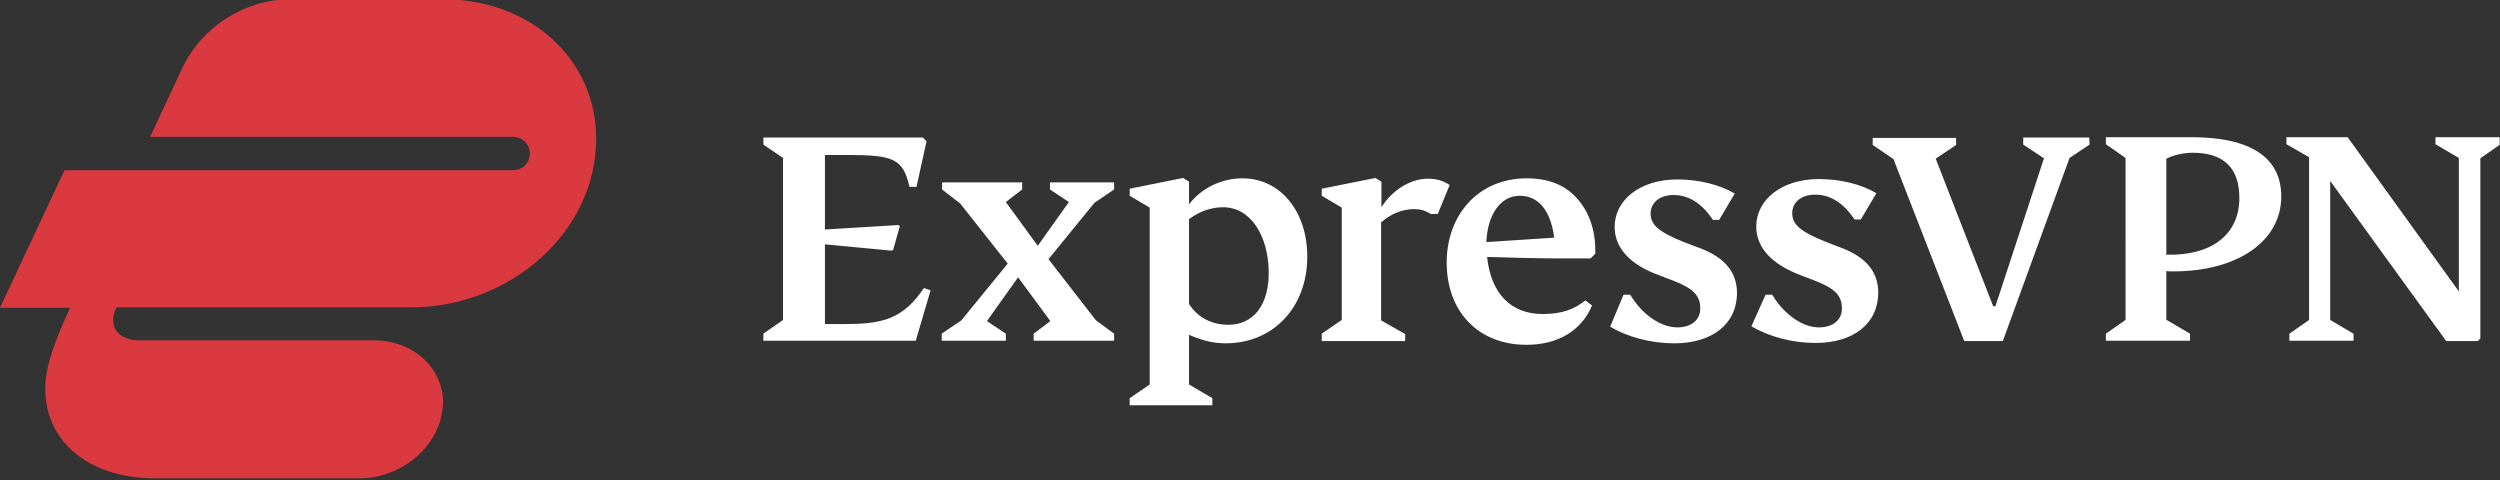 <?xml version="1.0" encoding="utf-8"?>
<!-- Generator: Adobe Illustrator 26.0.2, SVG Export Plug-In . SVG Version: 6.00 Build 0)  -->
<svg version="1.1" id="Layer_1" xmlns="http://www.w3.org/2000/svg" xmlns:xlink="http://www.w3.org/1999/xlink" x="0px" y="0px"
	 viewBox="0 0 674.3 129.5" style="enable-background:new 0 0 674.3 129.5;" xml:space="preserve">
<rect x="0" y="0" width="674.3" height="129.5" fill="#333333" stroke="none"/>
<style type="text/css">
	.st0{fill-rule:evenodd;clip-rule:evenodd;fill:#FFFFFF;}
	.st1{fill-rule:evenodd;clip-rule:evenodd;fill:#DA3940;}
</style>
<path class="st0" d="M251,78.3l-4,13.6h-41.1V90l5.3-3.7V42.6l-5.3-3.6v-1.9h43l1,1l-2.7,12.3h-1.9c-1.7-7.6-4.3-8.6-16.8-8.6h-6
	v20.1l19.8-1.2l0.4,0.3l-1.8,6.4l-0.5,0.2l-17.9-1.7v21.5h5.7c10.2,0,15.5-1.6,21-9.7L251,78.3z M674.3,39l-5.3,3.7v48.6l-0.7,0.7
	h-8.5l-31.3-43.2v37.5l6.3,3.7v1.9h-17.3V90l5.3-3.7V42.4l-6.1-3.5V37h16.5l30,41.6v-36l-6.3-3.7V37h17.3v2H674.3z M584.4,86.3
	l6.3,3.7v1.9H568V90l5.3-3.7V42.6l-5.3-3.7V37h23c16.1,0,24.3,5.5,24.3,16c0,12-11.7,20.2-29.1,20.2c-0.8,0-1.5,0-1.9-0.1v13.2
	H584.4z M563.6,39l-5.4,3.6l-18,49.4h-10.4l-19.1-49.1l-5.6-3.8v-1.9h22.5v1.9l-5.5,3.7l15.5,39.8h0.6l13.1-39.9l-5.6-3.7v-1.9h17.8
	L563.6,39L563.6,39z M584.4,68.7C596.6,69,604,63.2,604,53.4c0-8.1-4.2-12.2-12.6-12.2c-2.4,0-5.1,0.6-7.1,1.6v25.9H584.4z
	 M352.6,69.2c0,13.7-9.2,23.4-22,23.4c-3.8,0-6.9-1-9.9-2.3v13.4l6.3,3.7v1.9h-22.3v-1.9l5.4-3.7V56l-5.4-3.2v-1.9l14.4-2.9l1.6,1
	v6.1c3.4-4.4,8.8-7,14.4-7C345.5,48.1,352.6,57.2,352.6,69.2L352.6,69.2z M387.8,57.7h-1.9c-1.4-0.9-2.9-1.3-4.4-1.3
	c-3.2,0-6.3,1.2-9,3.6v26.4l6.5,3.7V92h-22.5v-2l5.4-3.7V56l-5.4-3.2v-1.9L371,48l1.6,1v6.9c2.8-4.5,7.7-7.7,12.6-7.7
	c2.3,0,4.2,0.6,5.8,1.7L387.8,57.7z M420.6,69.7c-5.8,0-12.4-0.2-19.5-0.4c1,9.7,6.3,15.4,15,15.4c5.2,0,8.6-1.3,11.5-3.7l1.8,1.4
	c-2.9,6.9-9.3,10.6-17.7,10.6c-12.8,0-21.5-8.8-21.5-22.2c0-12.8,8.5-22.7,21.6-22.7c6,0,10.6,1.9,13.8,5.7
	c3.2,3.7,4.8,8.6,4.7,14.6l-1.3,1.3C427.3,69.7,424.5,69.7,420.6,69.7L420.6,69.7z M437.9,79.5h1.8c3.4,5.6,8.4,8.8,12.7,8.8
	c3.8,0,6.2-2,6.2-5.1c0-3.6-2.1-5.5-7.3-7.5l-3.9-1.5c-7.5-2.7-11.9-7.2-11.9-13c0-7.2,6.8-12.8,16.9-12.8c5.8,0,11.4,1.4,15.5,3.8
	l-4.2,7.1H462c-2.9-4.4-6.5-6.7-10.6-6.7c-3.8,0-6.2,2.1-6.2,5c0,3.1,2.3,5,9,7.7l4.5,1.7c6.8,2.6,9.8,6.7,9.8,12
	c0,8.4-6.7,13.6-16.9,13.6c-6.3,0-12.7-1.7-17.3-4.5L437.9,79.5z M476.2,79.5h1.8c3.4,5.6,8.4,8.8,12.6,8.8c3.8,0,6.2-2,6.2-5.1
	c0-3.6-2.1-5.5-7.3-7.5l-3.9-1.5c-7.4-2.8-11.9-7.2-11.9-13.1c0-7.2,6.8-12.8,16.9-12.8c5.9,0,11.4,1.4,15.5,3.8l-4.2,7.1h-1.7
	c-2.9-4.4-6.5-6.7-10.6-6.7c-3.8,0-6.2,2.1-6.2,5c0,3.1,2.3,5,9,7.7l4.4,1.7c6.8,2.6,9.8,6.7,9.8,12c0,8.4-6.7,13.6-16.9,13.6
	c-6.3,0-12.6-1.7-17.3-4.5L476.2,79.5z M282.8,69.9l12.8,16.5l4.9,3.6v1.9h-21.7V90l4.5-3.4l-8.7-11.8l-8.4,11.8l5.1,3.4v1.9H254V90
	l5.3-3.6l12.5-15.3L259,54.9l-4.9-3.8v-1.9h21.6v1.9l-4.4,3.4l8.6,11.8l8.4-11.8l-5.1-3.4v-1.9h17.3v1.9l-5.3,3.6L282.8,69.9z
	 M419.2,64.1c-1-7.7-4.5-11.3-9.3-11.3c-5.2,0-8.7,5.1-9,12.5L419.2,64.1z M342.2,73.6c0-9.7-4.7-17.7-12.3-17.7
	c-3.1,0-6.2,1-9.2,3.2V82c2.4,3.7,6.2,5.6,10.6,5.6C338,87.6,342.2,82.4,342.2,73.6L342.2,73.6z"/>
<path class="st1" d="M41.8,129c-18.1,0-29.6-10.1-29.6-24.2c0-4.6,1.4-10.3,6.7-21.8H0l17.4-37.1h120.9c2.8,0,4.6-2.1,4.6-4.5
	s-1.9-4.5-4.6-4.5H40.5l8.6-18.4C54.4,7.2,66-0.2,78.5-0.2h41c23.7,0,41.3,16.3,41.3,37.6c0,25.2-23.2,45.5-50,45.5H31.4
	c-2.4,5,0.3,8.9,6.2,8.9h63.3c10.5,0,18.6,7.4,18.6,16.8c-0.2,11-10.6,20.4-22.5,20.4H41.8L41.8,129z"/>
</svg>
